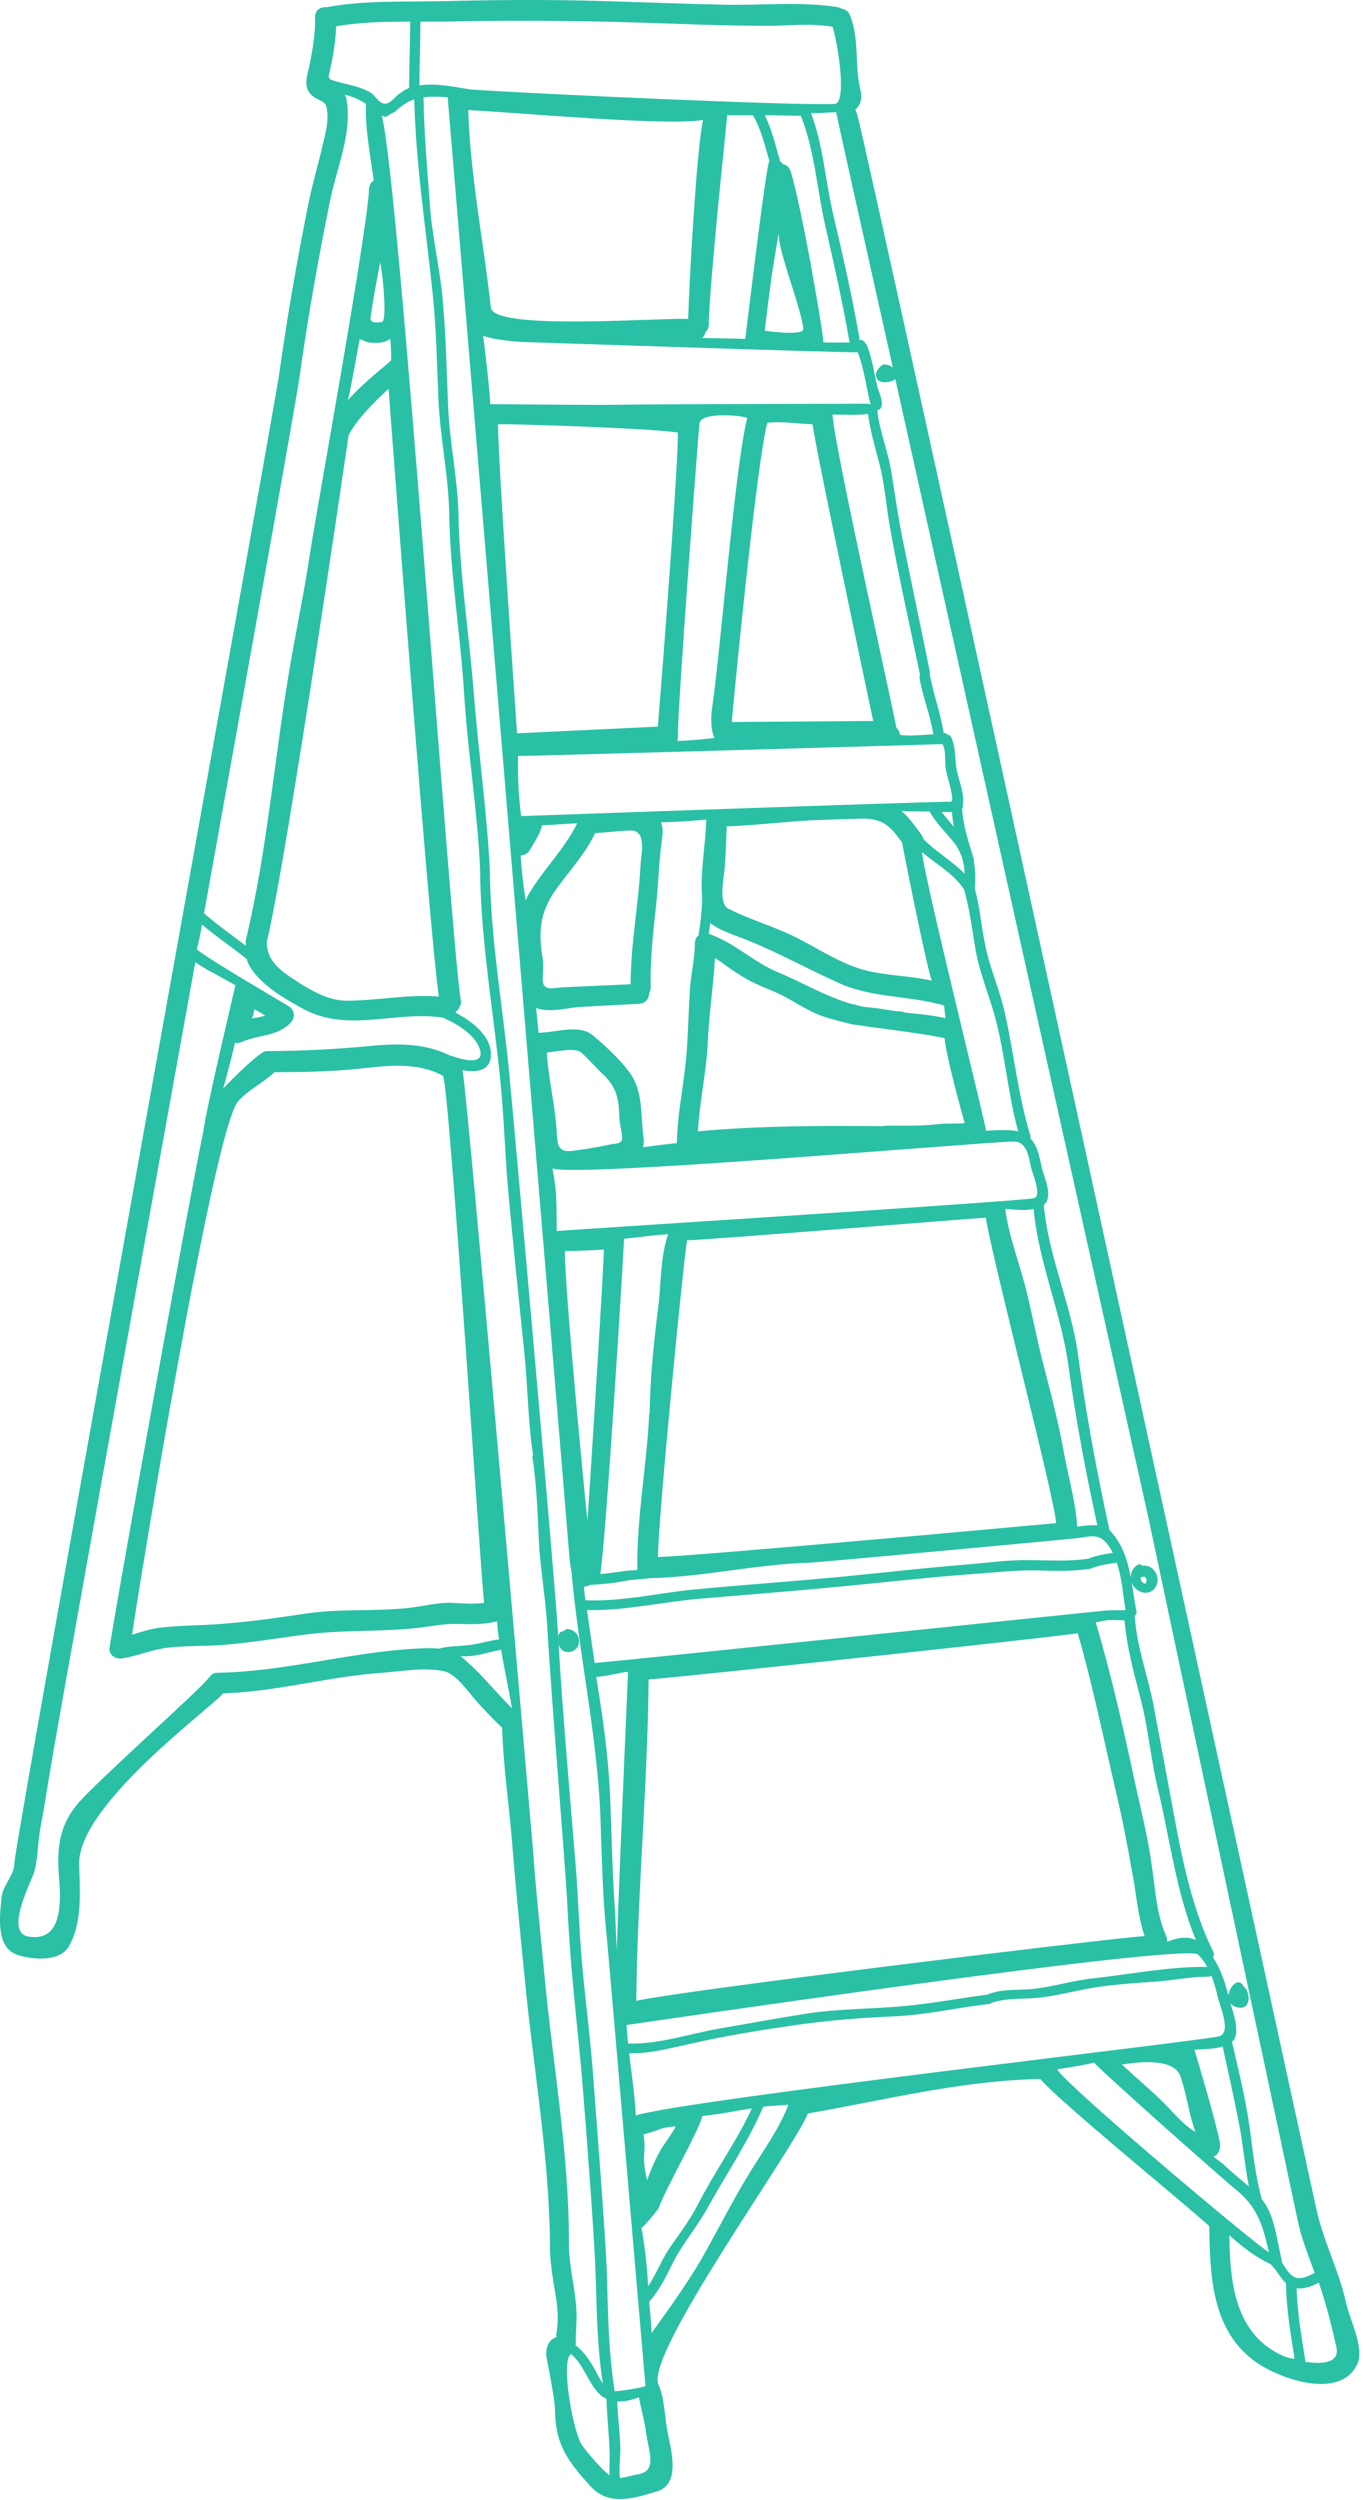 <svg width="156" height="286" viewBox="0 0 156 286" fill="none" xmlns="http://www.w3.org/2000/svg">
<path d="M154.058 263.408C153.234 259.643 151.352 256.173 150.587 252.35C149.764 248.526 99.059 16.064 98.118 13.123C98.001 12.828 97.942 12.593 97.883 12.476C98.001 12.476 98.118 12.358 98.295 12.064C98.707 11.417 98.589 10.711 98.412 10.005C97.824 7.24 98.354 4.417 97.295 1.77C97.118 1.299 96.765 1.064 96.354 1.005C96.236 0.946 96.118 0.888 95.942 0.829C91.648 0.123 87.06 0.652 82.648 0.535C77.296 0.417 72.002 0.182 66.649 0.064C61.355 -0.054 56.12 0.005 50.826 0.123C46.355 0.241 41.767 0.005 37.356 0.829C36.709 0.77 36.062 1.123 36.062 1.946C36.12 4.123 35.65 6.476 35.179 8.534C34.944 9.593 35.003 10.534 36.062 11.181C37.062 11.77 37.356 11.534 37.473 13.005C37.532 14.181 37.238 15.358 36.944 16.534C36.415 18.887 35.709 21.181 35.238 23.593C34.003 29.828 32.885 36.122 32.003 42.474C31.121 48.592 1.651 210.88 1.651 213.116C1.651 214.527 0.357 215.586 0.181 216.998C0.004 219.057 -0.584 222.821 2.063 223.645C3.71 224.174 6.827 224.468 7.886 222.645C9.474 219.821 9.121 216.351 9.063 213.233C8.886 206.41 24.591 195.057 25.533 193.704C31.709 193.528 37.65 191.763 43.767 191.352C46.12 191.175 48.473 190.705 50.826 191.175C52.179 191.469 53.59 193.528 54.473 194.528C55.414 195.587 56.414 196.646 57.473 197.646C57.59 201.939 58.237 206.233 58.59 210.469C59.002 215.763 59.531 221.056 60.061 226.35C61.002 236.291 62.825 246.409 62.943 256.349C62.884 258.467 63.237 260.467 63.59 262.526C63.825 263.996 63.943 265.349 63.708 266.761C63.649 267.055 63.649 267.231 63.708 267.349C62.708 267.643 62.472 268.643 62.531 269.467C62.59 270.055 63.531 274.349 63.531 275.878C63.59 279.702 65.061 281.643 67.59 284.407C69.649 286.701 72.531 285.819 75.178 284.995C78.06 284.172 76.707 279.937 76.354 277.937C76.06 276.231 76.06 274.349 75.354 272.761C73.884 269.172 90.707 246.056 92.471 241.762C101.295 240.232 110 237.997 119.059 237.821C121.412 240.526 134.294 250.997 138.411 254.644C138.47 260.408 138.705 266.761 143.881 270.29C146.705 272.231 153.587 274.584 155.41 270.29C156.116 268.467 154.469 265.29 154.058 263.408ZM102.177 42.004C102.001 41.945 101.883 41.827 101.706 41.769C101.648 41.769 101.648 41.769 101.589 41.769C101.353 41.651 101.059 41.651 100.883 41.827C100.471 42.18 100.059 42.71 100.354 43.298C100.589 43.71 101.118 43.769 101.53 43.71C101.883 43.651 102.236 43.592 102.471 43.357C112.824 89.943 131.47 173.764 131.47 173.764C131.47 173.882 147.94 251.232 148.528 253.996C148.94 256.055 149.764 258.055 150.469 259.996C149.705 260.408 148.822 260.82 148.117 260.467C147.528 260.173 147.117 259.408 146.705 258.761C146.705 258.702 146.705 258.585 146.705 258.526C146.117 256.349 145.94 253.349 144.411 251.585C143.705 248.938 143.411 246.291 143.058 243.585C142.587 240.173 141.764 236.879 140.999 233.527C141.058 233.527 141.058 233.468 141.117 233.468C141.94 232.644 141.234 230.409 140.823 229.174C141.058 229.409 141.352 229.586 141.705 229.644C143.176 229.939 143.176 227.939 142.352 227.233C142.352 227.233 142.293 227.233 142.293 227.174C142.176 226.88 141.823 226.645 141.47 226.821C140.94 227.115 140.705 227.703 140.587 228.233C140.176 226.645 139.705 225.233 138.823 223.88C138.94 223.703 138.999 223.527 138.882 223.292C136.117 217.762 134.999 211.057 133.882 204.998C133.294 201.763 132.646 198.469 132.058 195.234C131.411 191.763 130.117 188.469 129.882 184.94C129.882 184.881 129.941 184.822 129.941 184.764C130.058 184.646 130.117 184.47 130.058 184.234C129.823 183.117 129.705 182.058 129.529 180.999C129.588 181.117 129.588 181.234 129.647 181.293C130.058 182.058 131.058 182.47 131.823 181.999C132.47 181.587 132.646 180.705 132.352 180.058C132.058 179.411 131.47 178.999 130.764 179.117C130.588 178.94 130.352 178.881 130.117 179.058C129.647 179.411 129.411 179.881 129.411 180.411C129.058 178.529 128.529 176.764 127.176 175.235C127.117 175.117 127 175.058 126.941 174.999C126.941 174.94 126.941 174.882 126.941 174.823C125.529 168.352 124.294 161.706 123.412 155.176C122.647 149.294 120 143.824 119.471 137.883V137.824C120.47 137.059 119.706 135.059 119.412 134.177C119 132.883 118.941 131.236 117.941 130.236C117.941 130.118 117.941 130.06 117.941 129.942C116.529 125.354 116.059 120.531 115 115.825C114.471 113.472 113.53 111.296 112.941 108.943C112.353 106.531 112.235 104.119 111.588 101.708V101.649C111.647 100.59 111.647 99.59 111.471 98.59C111.471 98.531 111.471 98.414 111.471 98.296C110.883 96.414 110.236 94.531 110.118 92.531C110.236 92.355 110.236 92.179 110.177 92.002C110.177 91.943 110.236 91.885 110.236 91.767C110.294 90.296 109.588 89.002 109.412 87.532C109.294 86.414 109.353 85.414 108.883 84.355C108.765 84.12 108.647 84.061 108.471 84.061C108.353 83.944 108.236 83.826 108 83.826C107.647 81.532 106.824 79.414 106.412 77.12V77.061C106.471 76.944 106.471 76.885 106.412 76.767C105.412 71.826 104.353 66.885 103.353 61.886C102.824 59.356 102.471 56.827 102.059 54.239C101.706 51.768 100.706 49.533 100.412 47.004C100.412 47.004 100.412 47.004 100.412 46.945C100.589 46.886 100.765 46.768 100.824 46.651C101.177 46.062 100.589 44.827 100.412 44.239C100.059 42.71 99.824 41.004 99.236 39.533C99.177 39.416 99.118 39.298 99.001 39.239C98.942 39.063 98.765 38.886 98.471 38.886C98.412 38.886 98.412 38.886 98.354 38.886C98.354 38.828 98.354 38.769 98.354 38.651C97.53 33.828 96.412 29.004 95.295 24.24C94.471 20.593 94.177 16.475 92.824 12.946C93.766 12.946 94.766 12.887 95.707 12.828C95.824 13.534 98.412 25.181 102.177 42.004ZM139.646 245.232C139.235 242.938 137.117 235.821 136.705 234.468C137.764 234.409 138.94 234.409 139.94 234.115C140.587 237.056 141.234 239.997 141.823 242.997C142.293 245.409 142.47 247.761 142.94 250.114C142.117 249.408 141.234 248.703 140.411 247.938C139.94 247.467 139.411 247.114 138.882 246.703C139.411 246.526 139.705 245.879 139.646 245.232ZM136.823 243.879C135.47 243.115 134.235 241.585 133.352 240.703C131.764 239.115 130.058 237.703 128.411 236.174C129.176 236.056 134.294 235.115 135.117 237.526C135.999 240.291 135.941 241.35 136.823 243.879ZM90.472 19.534C90.295 19.064 89.942 18.828 89.589 18.769C89.53 18.652 89.413 18.534 89.295 18.475C88.766 16.652 88.354 14.828 87.53 13.181C88.883 13.181 90.295 13.24 91.648 13.24C93.236 17.122 93.53 21.828 94.471 25.887C95.471 30.298 96.471 34.71 97.236 39.18C96.236 39.18 95.236 39.18 94.236 39.18C94.354 38.71 91.707 23.357 90.472 19.534ZM91.942 37.651C91.942 38.298 89.119 38.063 87.53 37.828C87.648 36.828 88.236 31.828 88.589 29.887C88.766 28.828 88.942 27.769 89.119 26.71C89.119 26.945 89.177 27.181 89.177 27.416C89.413 29.534 91.883 35.945 91.942 37.651ZM88.06 18.416C87.707 18.593 85.531 37.063 85.295 38.769C83.648 38.71 82.001 38.71 80.354 38.651C80.59 38.475 80.707 38.181 80.766 37.945C81.001 37.769 81.119 37.475 81.119 37.122C81.178 32.651 83.178 13.887 83.236 13.181C84.236 13.181 85.178 13.181 86.177 13.181C87.119 14.77 87.53 16.652 88.06 18.416ZM78.766 36.475C74.884 36.357 56.473 37.828 56.179 35.181C55.355 27.651 53.826 20.181 53.59 12.593C58.649 12.828 76.648 14.475 80.472 13.711C79.766 16.711 78.884 31.945 78.766 36.475ZM59.825 39.122C59.884 39.122 96.648 40.357 98.177 40.298C98.883 42.121 99.118 44.18 99.589 46.062C99.707 46.474 99.883 46.18 99.001 46.18C98.177 46.18 72.943 46.239 70.825 46.298C68.413 46.357 58.649 46.239 56.12 46.239C56.061 44.769 55.473 39.592 55.296 38.416C56.296 38.769 57.884 39.004 59.825 39.122ZM105.236 77.591C105.647 79.767 106.471 81.826 106.824 84.002C105.53 84.061 104.236 84.238 103 84.061C103 83.767 102.824 83.473 102.589 83.238C102.648 83.002 95.471 51.004 95.295 47.533C95.295 47.474 95.295 47.474 95.295 47.415C95.883 47.415 97.883 47.533 99.353 47.357C99.589 49.239 100.118 51.004 100.589 52.827C101.236 55.18 101.412 57.709 101.824 60.121C102.824 65.827 104.118 71.473 105.295 77.179V77.238C105.236 77.356 105.236 77.473 105.236 77.591ZM81.766 84.414C80.354 84.591 78.942 84.708 77.531 84.767C77.59 84.532 77.59 84.296 77.59 84.12C77.531 81.297 79.942 49.239 80.06 48.415C80.237 47.004 85.472 47.592 85.531 47.827C84.178 52.827 82.413 74.944 81.531 80.767C81.354 81.826 81.295 83.355 81.766 84.414ZM87.825 48.357C89.53 48.18 91.236 48.474 93.001 48.533C93.295 51.121 99.942 82.473 99.942 82.473L83.766 82.591C83.707 82.65 86.531 53.18 87.825 48.357ZM77.59 49.474C77.59 49.533 77.59 49.533 77.59 49.592C77.531 55.415 75.296 83.12 75.296 83.12L59.178 83.885C59.178 83.885 57.002 52.886 57.002 48.533C58.296 48.474 73.825 48.945 77.59 49.474ZM107.883 85.12C108.353 86.12 108.059 87.179 108.294 88.237C108.53 89.296 108.941 90.355 109 91.473C108.941 91.531 108.941 91.59 108.883 91.708C105.824 91.708 59.649 93.355 59.649 93.355C59.355 91.061 59.237 88.767 59.296 86.473C59.59 86.532 106.118 85.179 107.883 85.12ZM105.53 97.472C107.177 98.884 109.177 99.943 110.353 101.766C110.941 103.884 111.235 106.06 111.588 108.237C111.941 110.59 112.824 112.884 113.53 115.119C115 119.766 115.235 124.707 116.529 129.413C116.176 129.354 115.824 129.295 115.529 129.295C114.647 129.236 113.706 129.295 112.824 129.354C112.824 129.295 112.824 129.295 112.824 129.236C112.941 129.06 105.765 100.414 105.53 97.472ZM85.648 107.59C89.236 109.06 92.53 110.884 96.06 112.472C99.707 114.119 103.765 113.884 107.53 114.884C107.589 114.884 107.647 114.884 107.647 114.884C107.765 114.943 107.883 115.001 108.059 115.001C108.118 115.472 108.118 116.001 108.236 116.472C106.706 116.119 105.118 116.001 103.53 115.825C103.412 115.766 103.236 115.707 103 115.707C102.177 115.648 101.353 115.472 100.53 115.354C99.648 115.237 98.765 115.237 97.942 114.942C97.824 114.884 97.707 114.884 97.589 114.884C94.471 114.001 91.942 112.413 88.942 111.178C86.177 110.001 83.942 107.766 81.119 106.825C81.178 106.413 81.237 106.002 81.295 105.59C82.472 106.531 84.531 107.119 85.648 107.59ZM82.942 99.296C83.06 97.708 83.119 96.12 83.178 94.531C86.472 94.414 89.707 94.002 93.001 93.826C94.766 93.767 96.53 93.708 98.295 93.649C101.001 93.531 101.883 94.473 103.236 96.355C103.236 96.414 106 110.472 106.647 112.178C104.177 111.648 102.295 111.648 99.824 111.178C96.765 110.59 94.001 108.707 91.236 107.296C88.707 106.002 85.883 105.237 83.354 103.943C82.178 103.355 82.883 100.296 82.942 99.296ZM81.825 109.59C82.707 110.119 83.531 110.825 84.413 111.354C85.707 112.237 87.236 112.884 88.707 113.472C90.177 114.119 91.53 115.06 93.001 115.766C94.413 116.472 96.001 116.766 97.53 117.178C97.589 117.178 99.236 117.413 100.001 117.531C100.942 117.648 106.471 118.354 108.118 118.766C108.236 120.589 110 127.06 110.412 128.471C109.412 128.589 108.353 128.471 107.412 128.589C105.471 128.824 103.471 128.766 101.53 128.766C101.412 128.766 101.236 128.766 101.118 128.824C94.001 128.766 87.001 128.766 79.884 129.413C80.06 126.06 80.825 122.766 81.001 119.413C81.119 116.237 81.648 112.884 81.825 109.59ZM105.706 96.002C105.647 95.884 105.589 95.708 105.53 95.59C104.647 94.355 104 93.473 103.177 92.767C104.236 92.826 105.353 92.826 106.412 92.826V92.884C107.118 94.061 108 95.002 108.883 96.002C109.941 97.237 110.353 98.472 110.412 99.943C109 98.531 107.177 97.472 105.706 96.002ZM107.765 92.884C108.177 92.884 108.53 92.884 108.941 92.884C109 93.473 109.059 94.002 109.177 94.59C108.706 94.002 108.236 93.473 107.765 92.884ZM62.12 109.707C61.59 106.59 61.767 104.296 63.708 101.649C65.237 99.531 67.002 97.649 68.119 95.296C69.413 95.237 70.766 95.061 72.06 95.002C74.119 94.884 73.355 97.708 73.296 99.178C73.06 103.649 72.178 108.06 72.178 112.59L64.355 112.943C63.296 113.001 62.061 113.472 62.12 111.943C62.12 111.237 62.237 110.472 62.12 109.707ZM60.649 97.237C61.12 96.414 61.649 95.649 61.943 94.767C62.002 94.649 62.002 94.531 62.002 94.414C63.355 94.355 64.708 94.237 66.061 94.178C64.649 97.061 62.296 99.355 60.649 102.061C60.472 102.355 60.296 102.649 60.178 103.002C59.884 101.296 59.708 99.59 59.59 97.884C59.943 97.825 60.414 97.649 60.649 97.237ZM61.767 115.413C63.12 115.825 65.178 115.237 66.531 115.178L73.178 114.825C73.943 114.766 74.296 114.178 74.296 113.59C74.413 113.413 74.472 113.178 74.472 112.943C74.413 109.943 74.707 106.943 75.06 103.943C75.354 101.178 75.413 98.296 75.825 95.531C75.884 94.943 75.825 94.473 75.648 94.061C77.354 94.061 79.06 93.884 80.825 93.767C80.825 93.767 80.825 93.767 80.825 93.826C80.766 96.649 80.119 99.767 80.354 102.649C80.354 104.119 80.178 105.59 79.942 107.002C79.707 107.178 79.531 107.472 79.531 107.884C79.531 109.825 79.001 111.707 78.942 113.59C78.825 115.531 78.766 117.531 78.648 119.472C78.472 123.236 77.531 127.001 77.472 130.765C76.178 130.883 74.884 131.06 73.59 131.236C73.707 130.883 73.707 130.471 73.649 130.118C73.296 127.471 73.649 124.707 71.943 122.53C70.825 121.06 69.237 119.589 67.825 118.413C66.355 117.178 63.708 118.06 62.002 118.119C61.884 118.119 61.767 118.119 61.649 118.178C61.531 117.237 61.472 116.237 61.355 115.295C61.472 115.354 61.59 115.413 61.767 115.413ZM66.531 120.413C67.413 121.178 68.178 122.119 69.002 122.883C70.531 124.295 70.825 125.648 70.884 127.707C70.884 128.413 71.119 129.177 71.178 129.883C71.355 130.942 70.531 130.765 69.707 130.942C68.355 131.236 66.943 131.471 65.531 131.648C63.708 131.883 63.825 130.765 63.708 129.354C63.531 126.354 62.767 123.472 62.59 120.413C63.943 120.236 65.884 119.825 66.531 120.413ZM116.235 130.589C117.588 130.765 117.765 132.471 118 133.53C118.118 134.118 119.294 136.765 118.353 137.059C117.176 137.412 64.649 140.706 63.708 140.824C63.708 139.471 63.708 138.118 63.649 136.765C63.59 135.706 63.414 134.648 63.237 133.648C65.649 134.765 114.824 130.413 116.235 130.589ZM74.296 161.823C74.296 161.882 74.296 161.882 74.296 161.941C74.001 167.764 72.884 173.529 72.943 179.352C72.943 179.411 72.943 179.47 72.943 179.587C72.472 179.646 72.001 179.646 71.59 179.705C70.59 179.823 69.649 179.999 68.708 180.058C69.355 176.234 71.472 141.942 71.413 141.706C73.119 141.53 74.825 141.295 76.472 141.177C75.648 143.53 75.648 146.53 75.413 148.883C74.884 153.118 74.413 157.353 74.354 161.647C74.296 161.706 74.296 161.764 74.296 161.823ZM78.648 141.883C81.237 141.824 112.118 139.295 112.824 139.295C113.706 144.647 120.588 170.823 120.882 174.235C120.823 174.235 81.237 177.881 75.296 178.117C75.413 172.705 78.354 142.883 78.648 141.883ZM119.471 156.294C118.765 153.588 118.235 150.824 117.588 148.118C116.824 144.824 115.471 141.589 115.059 138.295C116.118 138.353 117.294 138.53 118.294 138.295C118.882 144.471 121.47 150.177 122.294 156.294C123.117 162.353 124.294 168.529 125.588 174.47C125.47 174.47 125.353 174.47 125.235 174.47C124.588 174.47 123.941 174.529 123.294 174.646C123.117 171.882 122.353 169.235 121.823 166.47C121.235 163.117 120.353 159.647 119.471 156.294ZM69.119 142.942C69.002 146.824 67.296 173.352 67.237 173.94C67.119 173.058 64.649 147.824 64.649 143.118C65.414 143.118 68.413 143 69.119 142.942ZM67.59 181.293C68.884 181.234 70.119 181.117 71.355 180.881C72.355 180.646 73.355 180.705 74.354 180.528C80.472 180.411 86.472 178.94 92.589 178.764C92.707 178.823 123.117 175.999 123.412 175.94C125 175.705 125.882 175.411 126.882 176.823C127.058 177.058 127.235 177.352 127.353 177.646C126.411 177.764 125.47 177.94 124.588 178.293C122.353 178.646 120.118 178.47 117.824 178.47C115.294 178.411 112.765 178.823 110.236 178.999C105.236 179.411 100.236 179.999 95.236 180.47C90.177 180.94 85.119 181.293 80.119 181.764C75.766 182.117 71.413 183.234 67.061 183.058C67.061 183.058 67.061 183.058 67.002 183.058C66.943 182.528 66.884 182.058 66.825 181.528C67.061 181.47 67.355 181.411 67.59 181.293ZM80.119 182.881C85.531 182.411 91.001 181.999 96.412 181.47C101.412 180.999 106.412 180.411 111.353 180.058C113.824 179.881 116.294 179.587 118.823 179.646C120.765 179.705 122.706 179.764 124.647 179.47C124.706 179.47 124.823 179.47 124.882 179.411C125.823 179.058 126.823 178.881 127.823 178.764C128.411 180.47 128.529 182.411 128.823 184.175C128.058 184.234 127.294 184.175 126.529 184.234C125.823 184.293 69.943 190.116 68.061 190.234C67.766 188.234 67.472 186.175 67.178 184.175C71.472 184.293 75.825 183.234 80.119 182.881ZM130 204.351C128.647 198.057 127.235 191.705 125.411 185.587C125.706 185.528 126 185.469 126.294 185.411C127.058 185.234 127.882 185.352 128.705 185.352C128.941 188.175 129.647 190.881 130.352 193.587C131.352 197.116 131.647 200.822 132.47 204.41C133.882 210.174 134.588 216.41 136.882 221.939C135.823 221.409 134.705 221.704 133.588 222.115C133.588 221.939 133.588 221.704 133.47 221.468C132.352 218.939 132.235 216.115 131.823 213.41C131.411 210.292 130.647 207.292 130 204.351ZM130.999 221.468C126.117 221.821 77.178 227.821 72.825 228.88C72.943 216.645 74.119 204.41 74.237 192.116C76.59 191.999 121.706 187.175 123.353 186.822C125.059 192.763 126.294 198.822 127.706 204.881C128.411 207.822 129 210.88 129.529 213.88C130.058 216.527 130.176 218.998 130.999 221.468ZM71.884 191.234C71.884 191.293 70.943 212.469 70.59 223.056C70.472 221.292 70.472 219.586 70.355 217.998C70.061 213.763 70.002 209.527 69.825 205.292C69.59 200.587 69.002 196.469 68.237 191.822C69.531 191.763 70.707 191.352 71.884 191.234ZM137.117 223.586C137.529 223.998 137.882 224.468 138.176 224.998C133.882 224.939 129.47 225.821 125.235 226.292C122.823 226.527 120.529 227.292 118.118 227.527C116.353 227.703 114.647 227.468 113 228.174C113 228.174 113 228.174 112.941 228.174C109.824 228.586 106.706 229.174 103.589 229.468C99.942 229.821 96.295 229.762 92.648 230.291C89.177 230.821 85.766 231.468 82.295 232.056C78.942 232.644 75.354 233.88 71.884 233.762C71.825 233.056 71.766 232.35 71.707 231.644C71.825 231.644 135.705 222.174 137.117 223.586ZM130.529 180.411C130.588 180.411 130.647 180.411 130.705 180.411C130.999 180.293 131.058 180.352 131.176 180.587C131.235 180.705 131.235 180.999 131.176 181.058C131.058 181.234 130.823 181.117 130.647 180.881C130.588 180.764 130.529 180.587 130.529 180.411ZM48.12 2.476C49.061 2.476 50.002 2.476 50.885 2.476C55.767 2.358 60.649 2.358 65.531 2.417C70.472 2.476 75.472 2.652 80.413 2.829C82.707 2.888 84.942 2.946 87.236 2.946C89.883 3.005 92.648 2.593 95.295 3.064C96.001 5.476 96.883 11.593 95.589 11.887C91.354 12.123 60.767 10.711 53.885 10.24C52.061 9.946 49.826 9.476 48.002 9.77C48.002 7.358 48.12 4.887 48.12 2.476ZM37.65 8.534C38.062 6.77 38.414 4.887 38.473 3.005C41.238 2.535 44.12 2.476 46.944 2.476C46.944 5.005 46.826 7.534 46.826 10.064C46.532 10.181 46.297 10.299 46.061 10.476C45.532 10.829 45.355 11.005 44.944 11.417C43.65 12.652 43.061 10.946 42.414 10.593C41.003 9.77 39.414 9.652 37.885 9.123C37.65 9.005 37.591 8.77 37.65 8.534ZM44.767 41.239C44.708 41.239 44.767 41.239 44.355 41.592C42.826 42.886 41.179 44.239 39.826 45.768C40.356 43.474 40.709 41.121 41.179 38.769C41.473 38.886 41.885 39.122 42.238 39.18C43.473 39.298 44.061 39.18 44.65 38.769C44.767 39.239 44.767 40.886 44.767 41.239ZM50.238 114.001C46.708 113.707 43.238 114.472 39.65 114.472C37.591 114.472 35.591 113.296 33.944 112.237C32.121 111.06 30.532 109.943 30.532 107.766C32.885 98.002 39.885 49.886 39.885 49.886C39.885 49.886 39.885 49.886 39.885 49.827C40.885 47.651 44.473 44.474 44.473 44.474C44.473 44.474 49.238 108.178 50.238 114.001ZM43.708 36.828C43.179 36.945 42.297 36.945 42.414 36.357C42.709 34.181 43.12 32.063 43.532 29.945C43.532 30.122 43.591 30.298 43.591 30.416C43.885 32.181 44.297 36.71 43.708 36.828ZM34.297 43.004C35.238 36.298 36.414 29.651 37.767 23.005C38.532 19.181 40.356 15.24 39.65 11.299C39.591 11.123 39.532 10.946 39.473 10.829C40.356 11.064 41.12 11.358 41.885 11.887C41.767 14.828 42.414 17.769 42.767 20.652C42.473 20.828 42.297 21.122 42.238 21.593C42.12 26.063 36.179 58.65 35.473 63.356C34.768 68.062 33.768 72.65 33.003 77.356C31.356 87.296 30.532 97.472 28.18 107.355C28.18 107.472 28.121 107.531 28.121 107.649C28.121 107.649 28.121 107.649 28.121 107.707C28.121 107.884 28.121 108.06 28.121 108.178C26.533 106.943 24.886 105.825 23.356 104.472C29.003 73.062 33.944 45.651 34.297 43.004ZM23.121 105.766C24.768 107.178 26.591 108.354 28.238 109.707C28.356 110.178 28.591 110.649 29.062 111.237C30.415 113.001 32.944 114.472 34.944 115.531C40.003 118.119 45.355 115.59 50.708 116.413C52.296 117.119 54.296 118.295 54.885 119.942C55.649 122.001 52.767 121.178 51.826 120.825C51.708 120.766 51.649 120.766 51.532 120.766C48.826 119.413 46.002 119.354 43.003 119.589C38.826 120.001 34.709 120.236 30.474 120.236C29.768 120.236 26.65 123.354 25.533 124.53C25.886 123.413 26.768 119.942 26.886 119.295C27.18 119.354 27.474 119.295 27.709 119.178C29.532 118.354 31.826 118.589 33.297 116.942C33.826 116.354 33.709 115.531 33.062 115.119C32.121 114.531 23.415 109.472 22.533 108.59C22.768 107.707 22.944 106.766 23.121 105.766ZM55.414 183.352C54.179 183.528 52.943 183.411 51.708 183.352C50.061 183.293 48.355 183.764 46.708 183.94C42.826 184.352 38.826 183.999 34.944 184.587C31.062 185.175 27.238 185.705 23.356 185.881C21.709 185.94 20.121 185.999 18.474 186.175C17.356 186.293 16.239 186.646 15.121 186.999C15.298 185.352 24.297 129.471 27.238 126.001C28.415 124.648 30.121 123.883 31.415 122.648C34.709 122.648 38.003 122.589 41.238 122.236C44.473 121.883 47.708 121.472 50.708 123.06C51.473 124.707 55.12 181.823 55.414 183.352ZM28.827 116.531C28.827 116.472 28.885 116.472 28.885 116.413C29.003 116.119 29.062 115.766 29.121 115.472C29.532 115.648 29.944 115.942 30.356 116.178C30.003 116.295 29.65 116.354 29.356 116.413C29.121 116.413 29.003 116.472 28.827 116.531ZM50.296 188.587C49.061 188.469 47.826 188.587 46.708 188.646C39.414 189.175 32.238 191.234 24.886 191.352C24.474 191.352 24.18 191.528 24.003 191.822C23.944 191.881 23.944 191.881 23.886 191.94C22.886 193.293 11.004 203.822 8.827 206.41C6.886 208.763 6.533 211.174 6.71 214.174C6.945 216.998 7.416 222.233 3.239 221.527C0.533 221.056 3.475 215.468 3.886 214.233C4.357 212.704 4.298 210.88 4.592 209.292C5.004 207.116 5.357 204.881 5.71 202.704C6.474 197.998 14.827 151.647 22.356 110.06C23.003 110.531 23.709 110.943 24.415 111.296C25.238 111.766 26.121 112.237 26.944 112.707C26.886 113.001 23.591 126.824 23.297 129.295C21.474 138.001 12.71 186.705 12.533 188.587C12.474 189.411 13.357 189.822 14.004 189.705C15.827 189.411 17.533 188.646 19.356 188.469C21.003 188.293 22.65 188.293 24.356 188.234C28.356 188.058 32.356 187.234 36.356 186.822C40.12 186.469 43.885 186.646 47.649 186.234C49.296 186.058 50.885 185.705 52.532 185.764C54.061 185.822 55.473 185.822 56.884 185.469C56.943 186.175 57.002 186.881 57.12 187.528C55.767 187.705 54.473 188.175 53.12 188.234C52.12 188.352 51.238 188.293 50.296 188.587ZM52.943 189.646C52.885 189.587 52.767 189.528 52.708 189.469C53.179 189.469 53.59 189.469 54.061 189.411C55.12 189.293 56.12 188.94 57.178 188.763C57.237 188.763 57.296 188.705 57.355 188.705C57.708 190.94 58.237 193.175 58.59 195.41C56.649 193.469 55.002 191.352 52.943 189.646ZM62.355 226.35C61.884 221.409 61.355 216.527 61.002 211.586C60.649 207.351 53.649 126.707 52.943 122.413C54.355 122.707 56.002 122.589 56.179 120.883C56.355 118.589 54.12 116.884 52.12 115.825C52.532 115.413 52.826 114.884 52.767 114.59C51.649 108.531 45.767 21.593 43.708 13.24C44.297 13.534 44.355 13.181 45.002 12.887C45.297 12.77 45.532 12.476 45.767 12.299C46.355 11.828 46.885 11.534 47.414 11.358C47.591 18.887 48.767 26.24 49.532 33.71C49.944 37.651 50.002 41.651 50.179 45.592C50.355 50.062 51.355 54.415 51.414 58.886C51.532 65.709 52.708 72.532 53.12 79.356C53.532 86.061 54.649 92.708 54.943 99.355C55.002 107.06 56.296 114.59 57.12 122.236C57.532 125.883 57.708 129.589 57.943 133.295C58.12 136.648 59.649 151.177 60.002 154.647C60.414 158.588 60.414 162.529 61.002 166.411C60.943 166.529 60.943 166.647 60.943 166.764C61.472 170.117 61.531 173.529 61.708 176.94C61.943 180.058 62.472 183.175 62.649 186.293C63.002 192.763 64.708 213.645 64.884 216.998C65.061 220.586 65.296 224.174 65.649 227.762C66.002 231.468 66.413 235.174 66.708 238.879C66.943 241.644 68.061 256.114 68.178 260.349C68.296 264.467 68.355 268.584 69.002 272.643C68.649 272.172 68.355 271.584 68.119 271.114C67.531 270.055 66.825 268.996 65.884 268.29C65.884 266.584 66.119 264.996 65.884 263.231C65.649 260.937 65.061 258.702 65.119 256.408C65.119 246.35 63.296 236.291 62.355 226.35ZM69.766 283.172C68.649 282.231 67.531 280.937 66.649 279.76C65.59 278.349 64.12 269.937 65.355 269.29C66.884 270.525 67.296 272.702 68.766 273.996C68.943 274.172 69.178 274.29 69.413 274.408C69.413 274.408 69.413 274.408 69.413 274.466C69.472 276.466 69.707 278.466 69.766 280.407C69.825 281.349 69.707 282.29 69.766 283.172ZM69.472 260.349C69.355 256.114 68.061 239.879 67.825 236.644C67.531 232.938 67.061 229.291 66.708 225.586C66.355 221.998 66.237 218.468 66.002 214.88C65.825 212.233 64.355 195.94 63.943 188.116C64.002 188.234 64.002 188.352 64.061 188.411C64.355 188.999 65.061 189.116 65.649 188.822C66.178 188.528 66.355 187.94 66.237 187.411C66.119 186.822 65.59 186.411 65.002 186.352C64.766 186.352 64.649 186.411 64.531 186.587C64.296 186.587 64.061 186.705 63.943 186.999C63.943 187.058 63.884 187.116 63.884 187.234C63.884 186.94 63.884 186.587 63.825 186.352C63.708 182.881 58.649 126.354 58.237 122.295C57.473 114.648 56.12 107.119 56.061 99.414C55.708 92.708 54.767 86.061 54.237 79.414C53.708 72.591 52.59 65.65 52.473 58.768C52.473 58.768 52.473 58.768 52.473 58.709C52.355 54.651 51.473 50.651 51.296 46.651C51.12 42.71 51.061 38.71 50.708 34.769C50.414 30.828 49.414 27.004 49.179 23.122C48.885 19.122 48.532 15.122 48.473 11.123C48.708 11.123 49.002 11.064 49.297 11.064C49.944 11.064 50.59 11.064 51.238 11.123C51.238 11.181 65.002 175.646 65.119 177.47C65.178 178.176 65.237 178.999 65.413 179.764C65.413 179.764 65.413 179.764 65.413 179.823C66.237 189.116 68.296 198.175 68.708 207.528C68.884 212.116 68.943 216.704 69.413 221.233C69.707 224.115 73.825 272.584 73.884 272.937C73.178 273.231 70.472 273.584 70.355 273.525C69.649 269.114 69.59 264.761 69.472 260.349ZM73.649 244.173C74.237 243.997 74.825 243.82 75.472 243.585C76.06 243.35 76.707 243.291 77.354 243.232C76.766 244.35 75.884 245.35 75.354 246.409C74.825 247.408 74.413 248.408 74.06 249.408C73.884 248.585 73.707 247.761 73.707 246.879C73.766 245.938 73.825 245.056 73.649 244.173ZM75.413 252.526C76.119 250.467 79.942 243.82 80.354 242.173C80.354 242.115 80.354 242.115 80.354 242.056C82.295 241.879 84.178 241.468 86.06 241.173C84.354 244.879 81.884 248.291 80.001 251.938C79.119 253.702 77.942 255.291 76.825 256.879C75.766 258.349 75.178 260.055 74.178 261.526C74.06 259.29 73.825 257.055 73.413 254.82C73.649 254.82 75.413 252.644 75.413 252.526ZM72.943 283.054C72.472 283.113 71.649 283.407 70.943 283.466C70.825 282.29 71.002 281.113 71.002 279.937C70.943 278.172 70.707 276.466 70.649 274.702C71.472 274.76 72.355 274.525 73.119 274.231C73.413 275.702 73.825 277.113 74.001 278.643C74.237 280.29 75.296 282.76 72.943 283.054ZM85.531 248.997C83.707 251.997 82.119 255.173 80.354 258.29C78.825 260.937 77.06 263.408 75.296 265.878C75.06 266.173 74.825 266.525 74.59 266.878C74.531 265.702 74.413 264.467 74.296 263.29C74.354 263.29 74.354 263.231 74.413 263.173C75.531 261.879 76.237 260.408 77.001 258.879C78.119 256.643 79.825 254.702 81.001 252.526C83.119 248.703 85.648 244.997 87.354 240.997C87.53 240.997 87.648 240.938 87.825 240.938C88.648 240.879 89.413 240.82 90.236 240.762C89.119 243.703 87.177 246.232 85.531 248.997ZM72.766 241.997C72.649 239.644 72.296 237.232 72.002 234.88C74.648 234.938 77.119 234.174 79.707 233.644C83.354 232.821 87.06 232.233 90.707 231.703C94.648 231.115 98.53 230.821 102.53 230.644C106.118 230.468 109.647 229.644 113.235 229.233C113.353 229.233 113.412 229.174 113.471 229.115C115.177 228.527 117.059 228.703 118.823 228.527C120.647 228.35 122.47 227.88 124.294 227.527C126.764 227.056 129.411 226.88 131.941 226.703C134.058 226.586 136.117 226.115 138.293 226.115C138.411 226.115 138.529 226.056 138.646 225.997C138.94 226.762 139.176 227.527 139.352 228.35C139.587 229.409 140.999 232.527 139.529 232.938C138.47 233.35 77.766 240.291 72.766 241.997ZM121 236.703C121.588 236.644 124.47 236.174 125.235 235.938C125.235 236.232 140.176 249.467 141.587 250.585C144.058 252.644 144.587 254.879 145.234 257.643C143.646 256.761 121.529 238.115 121 236.703ZM147.058 269.584C141.352 267.173 140.764 261.173 140.705 255.702C142.176 256.996 143.646 258.173 145.411 258.996C146.117 259.643 146.528 260.585 147.175 261.173C147.234 264.114 147.705 266.937 148.175 269.819C147.705 269.819 147.293 269.643 147.058 269.584ZM149.411 270.172C148.999 267.408 148.47 264.643 148.411 261.761C149.234 261.879 150.175 261.526 150.94 261.114C151.058 261.467 151.175 261.82 151.293 262.173C151.94 264.173 152.469 266.349 152.94 268.408C153.41 270.349 151.293 270.467 149.411 270.172Z" fill="#2AC0A5"/>
</svg>

